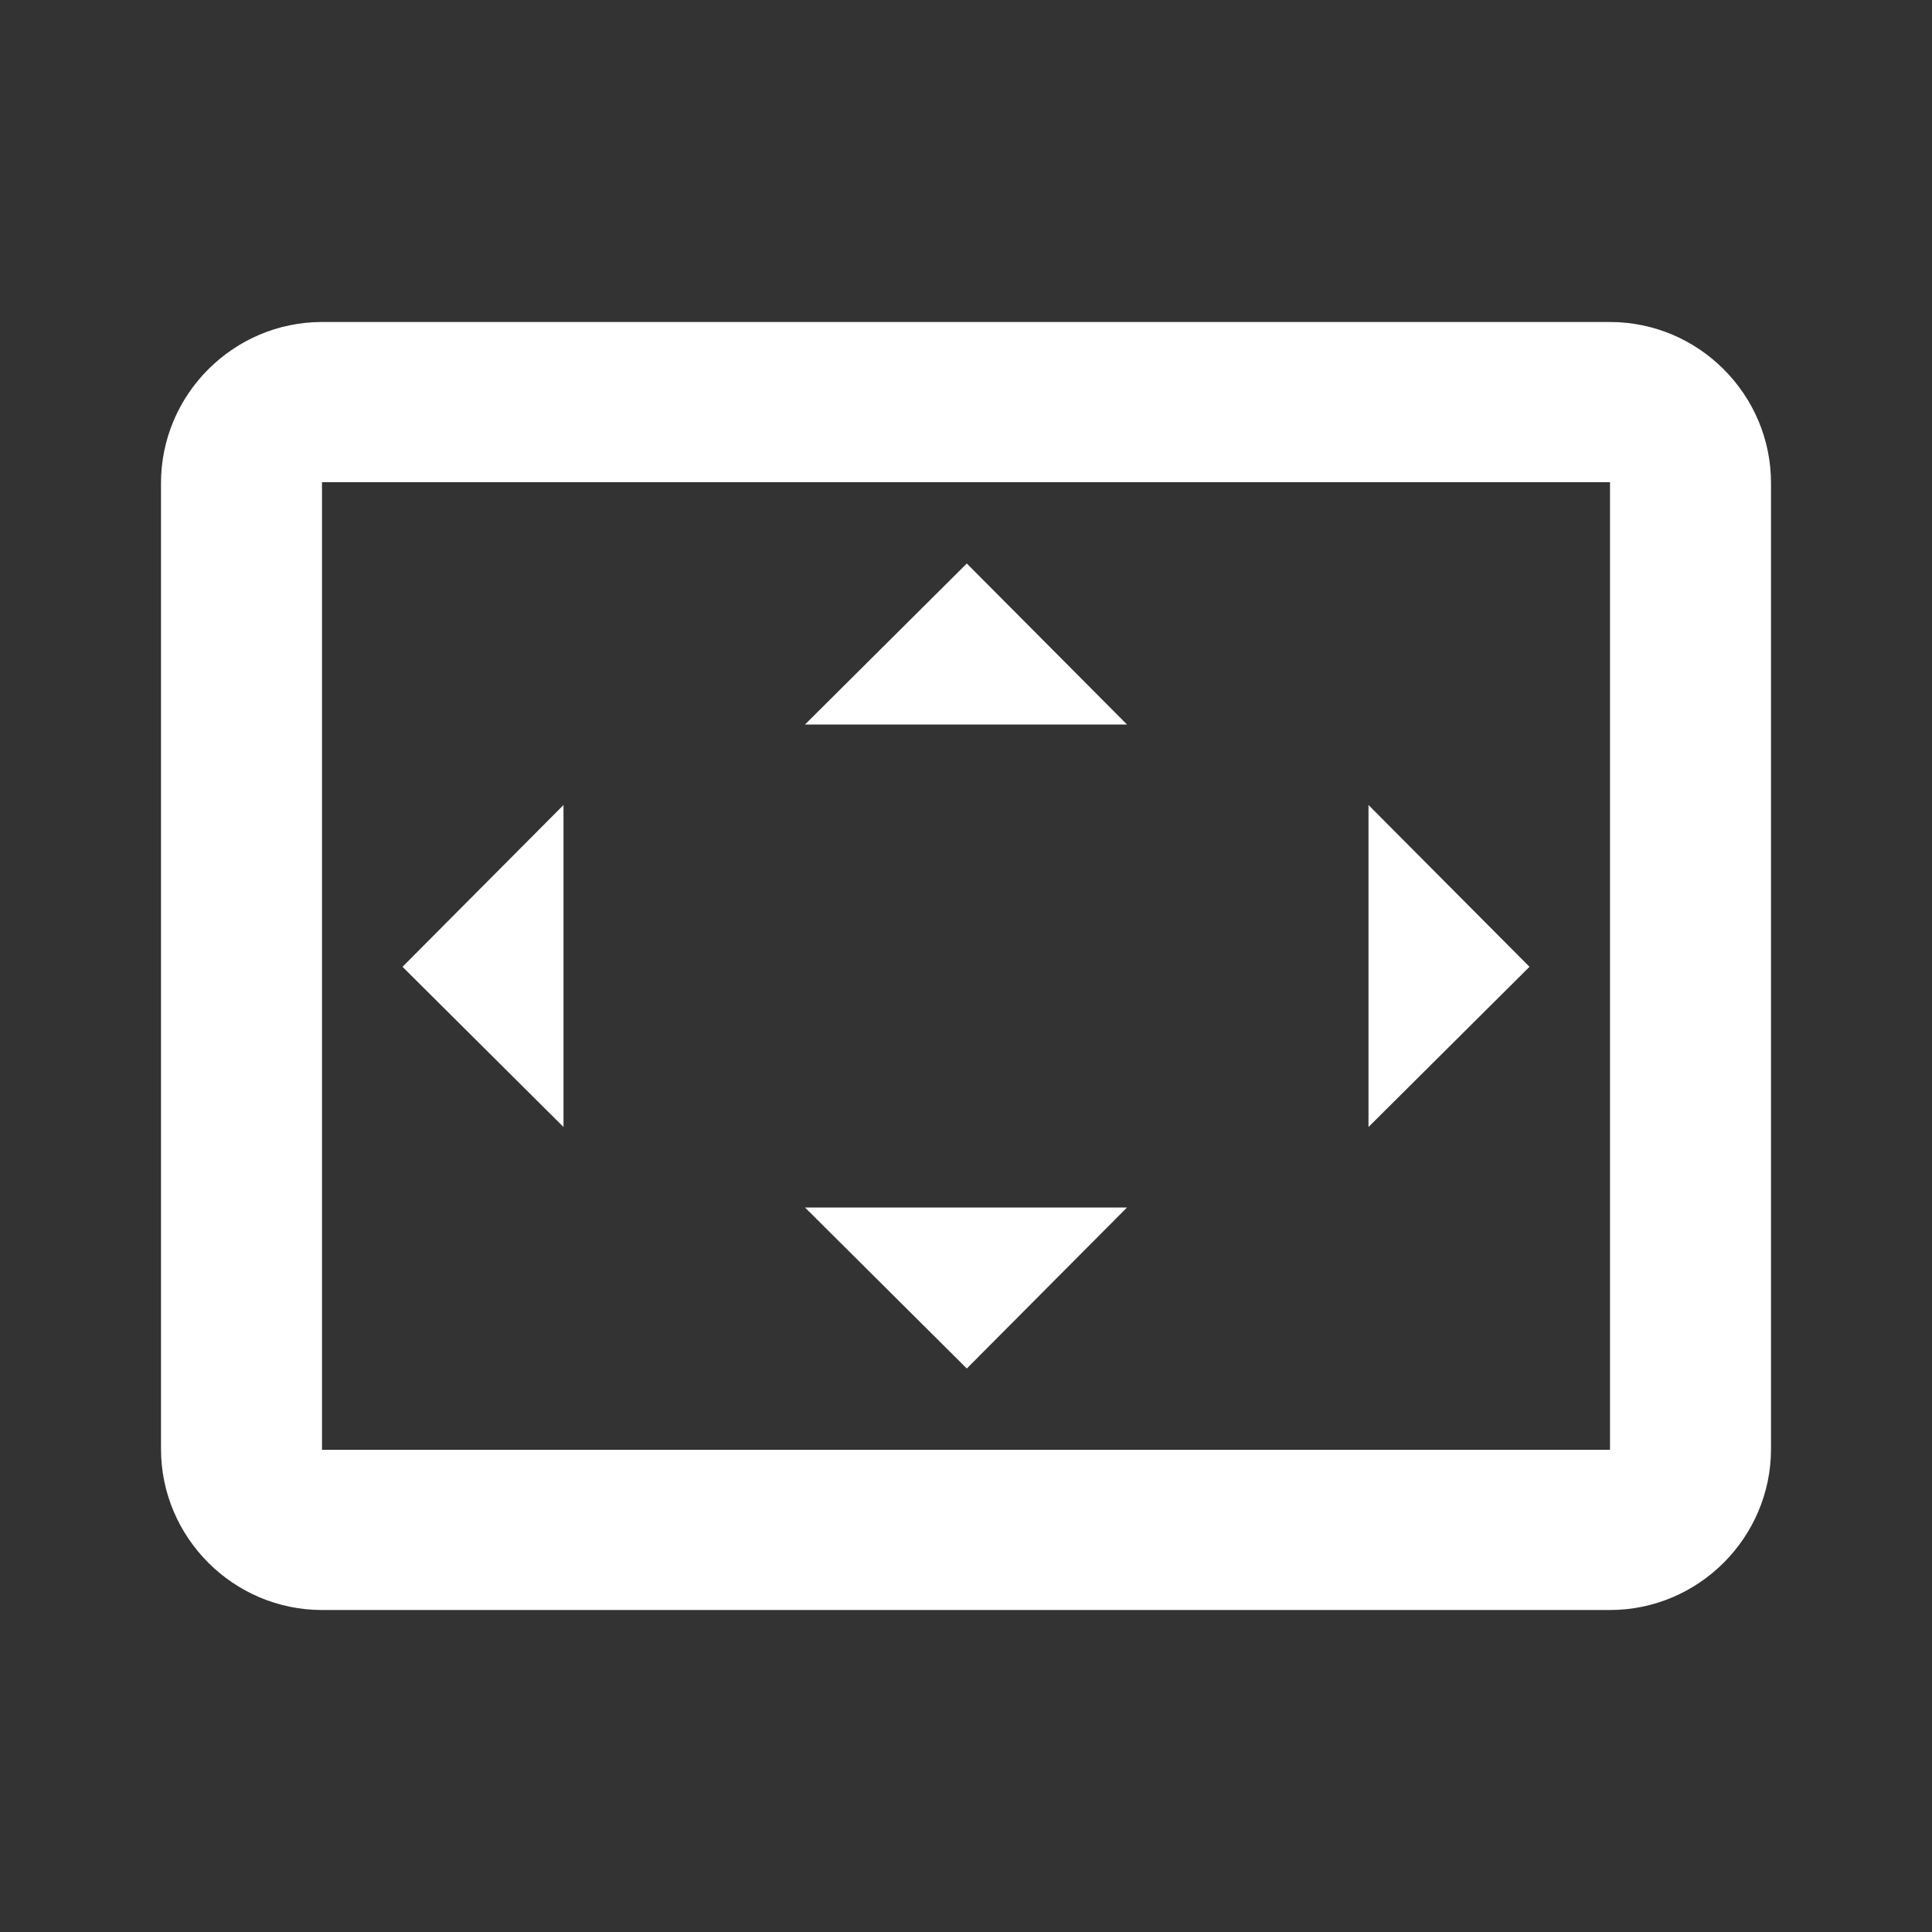 <ns0:svg xmlns:ns0="http://www.w3.org/2000/svg" width="100" height="100" viewBox="0 0 24 24" fill="#ffffff"><ns0:rect x="0" y="0" width="24" height="24" fill="#333333" stroke="none"/><ns0:path d="M12.01 7 10 9h4l-1.99-2zM17 10v4l2-1.99L17 10zM7 10l-2 2.01L7 14v-4zm7 5h-4l2.01 2L14 15zm6-11H4c-1.1 0-2 .9-2 2v12c0 1.1.9 2 2 2h16c1.1 0 2-.9 2-2V6c0-1.1-.9-2-2-2zm0 14.01H4V5.99h16v12.02z" /></ns0:svg>